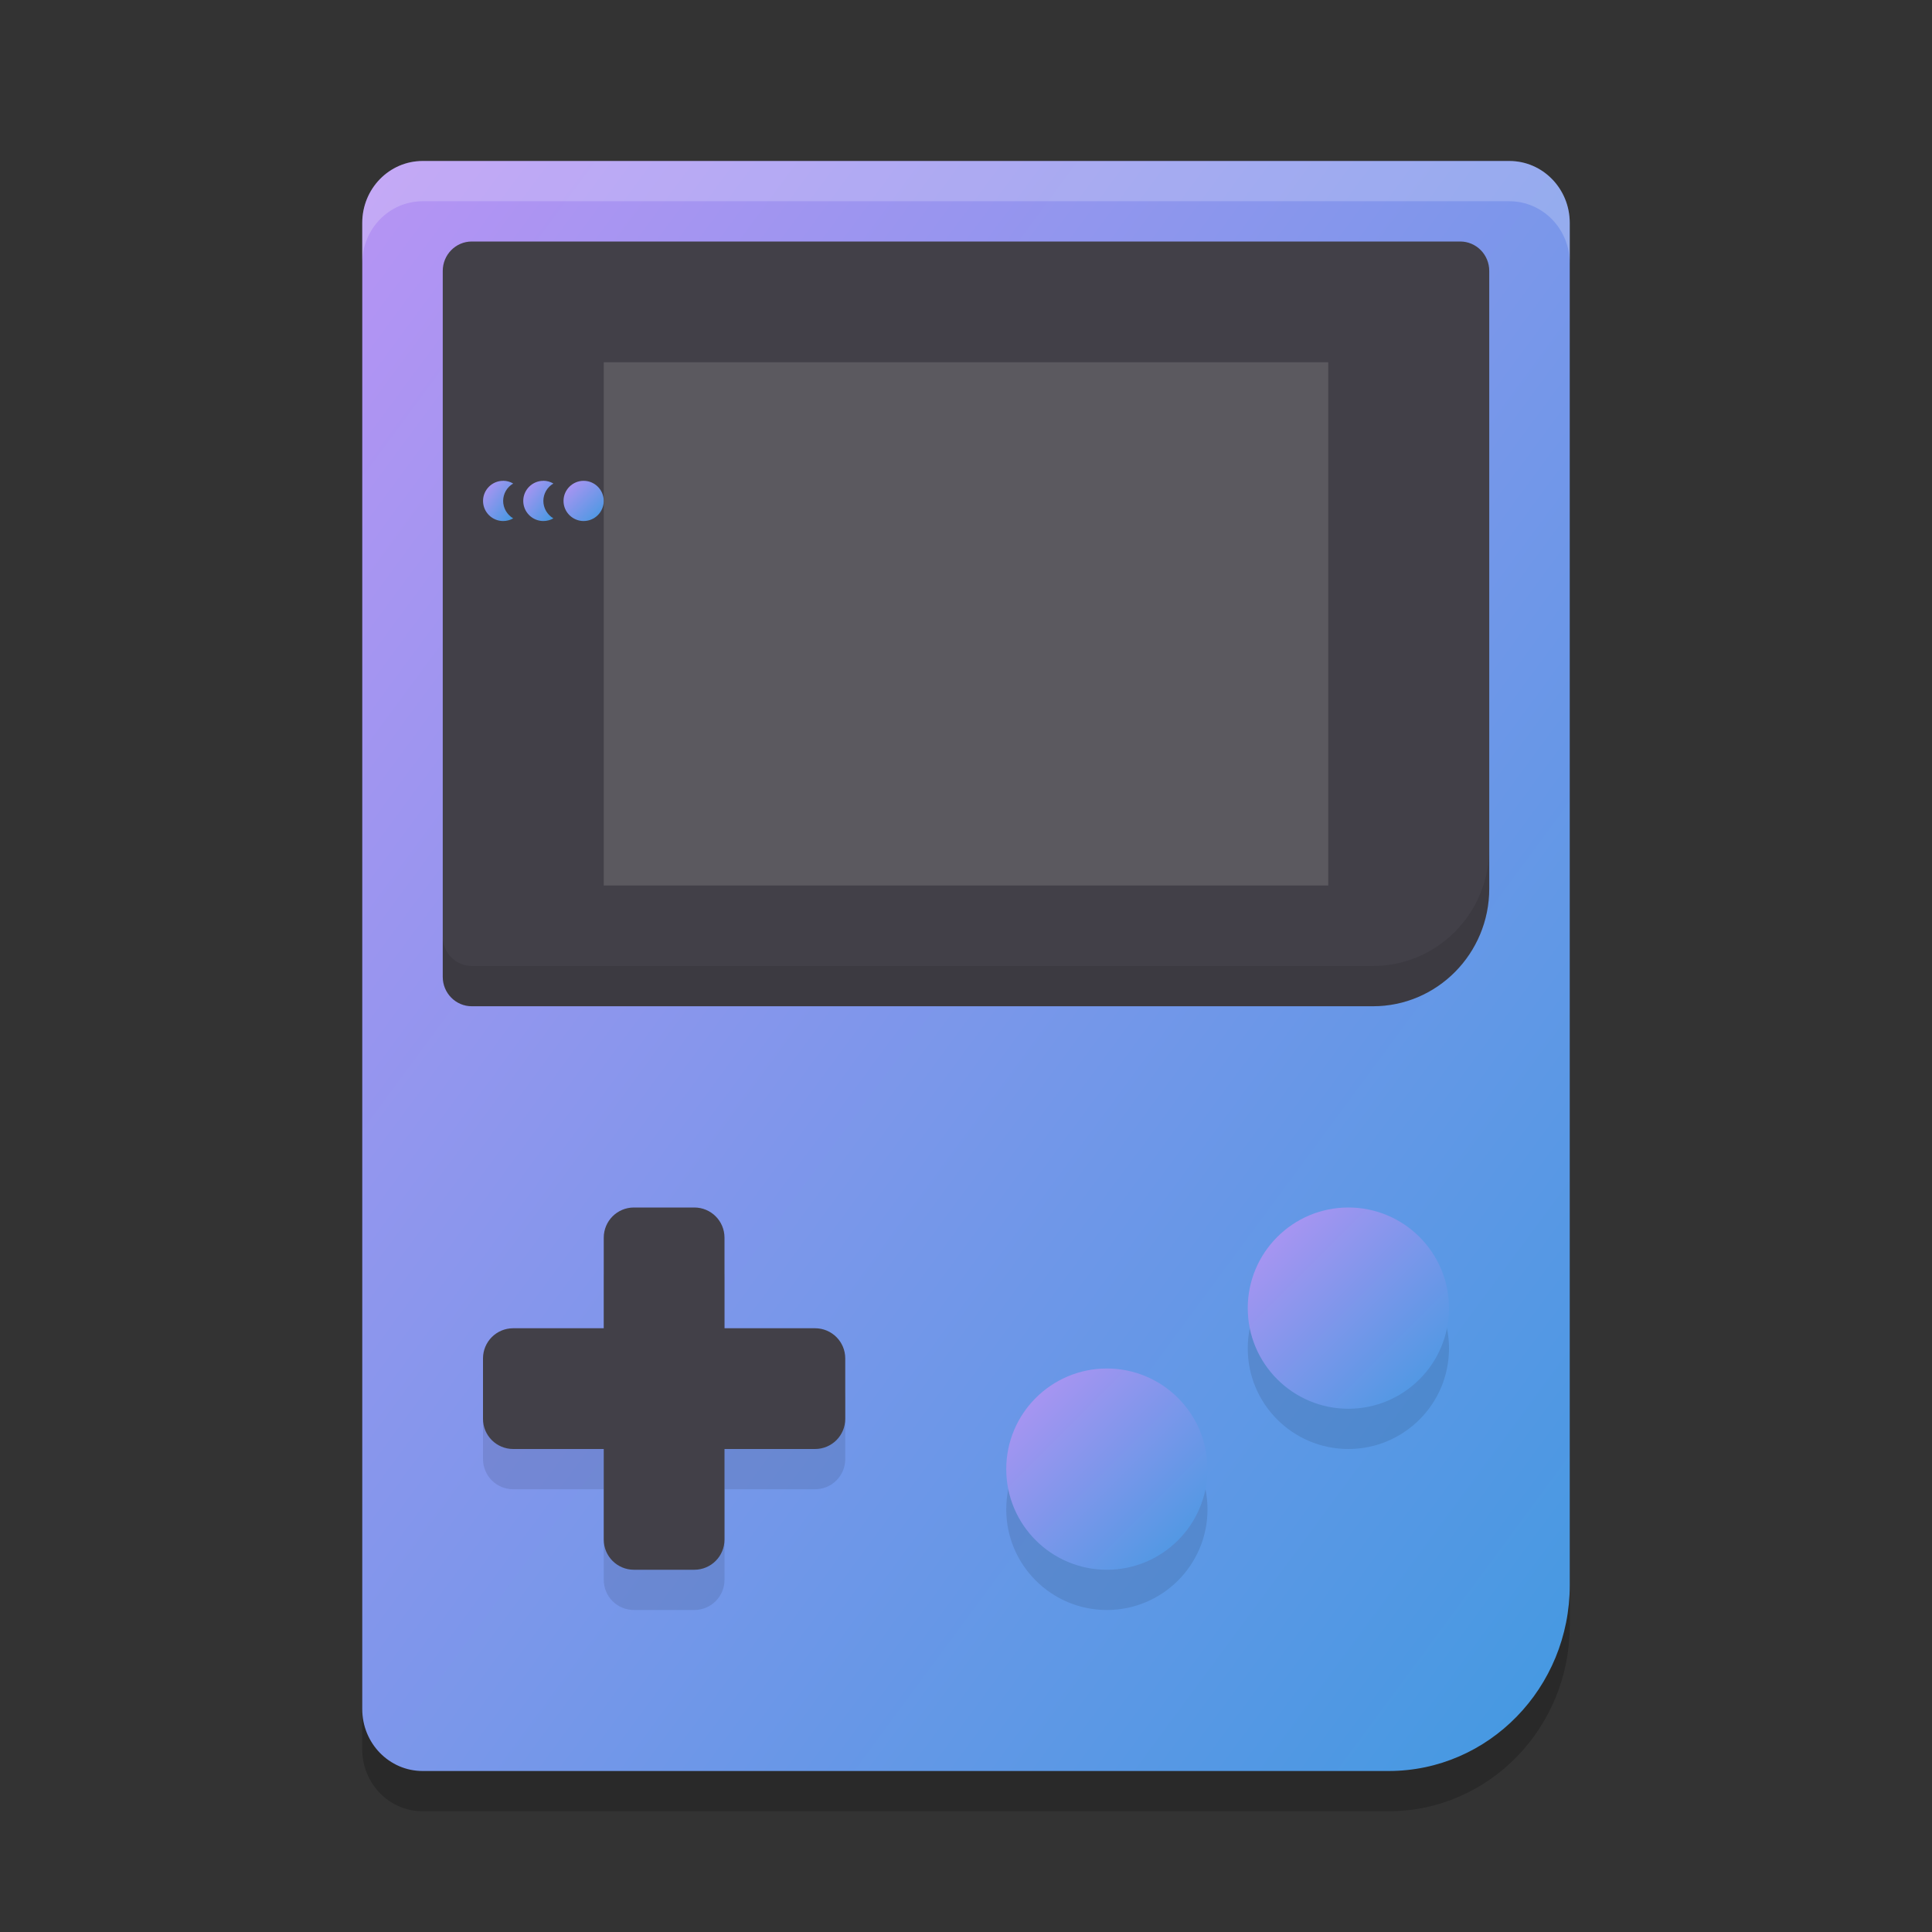 <svg xmlns="http://www.w3.org/2000/svg" width="48" height="48" version="1.1"><rect width="100%" height="100%" fill="#333333" stroke="none"/><defs>
<linearGradient id="ucPurpleBlue" x1="0%" y1="0%" x2="100%" y2="100%">
  <stop offset="0%" style="stop-color:#B794F4;stop-opacity:1"/>
  <stop offset="100%" style="stop-color:#4299E1;stop-opacity:1"/>
</linearGradient>
</defs>
 <path style="opacity:0.2" d="M 10.5,5 H 37.5 c 0.829,0 1.5,0.688 1.5,1.538 V 40.385 C 39,42.934 36.986,45 34.5,45 H 10.5 C 9.671,45 9,44.312 9,43.462 V 6.538 c 0,-0.85 0.671,-1.538 1.5,-1.538 z m 0,0"/>
 <path fill="url(#ucPurpleBlue)" d="M 10.5,4 H 37.5 c 0.829,0 1.5,0.688 1.5,1.538 V 39.385 C 39,41.934 36.986,44 34.5,44 H 10.5 C 9.671,44 9,43.312 9,42.462 V 5.538 c 0,-0.85 0.671,-1.538 1.5,-1.538 z m 0,0"/>
 <path style="opacity:0.1" d="M 15.75,31 C 15.335,31 15,31.335 15,31.75 V 34 H 12.75 C 12.335,34 12,34.335 12,34.75 v 1.5 C 12,36.665 12.335,37 12.75,37 H 15 v 2.25 c 0,0.415 0.335,0.75 0.75,0.75 h 1.5 C 17.665,40 18,39.665 18,39.25 V 37 h 2.25 C 20.665,37 21,36.665 21,36.25 v -1.5 C 21,34.335 20.665,34 20.25,34 H 18 V 31.75 C 18,31.335 17.665,31 17.25,31 Z M 33.5,31 C 32.12,31 31,32.12 31,33.5 31,34.88 32.12,36 33.5,36 34.88,36 36,34.88 36,33.5 36,32.12 34.88,31 33.5,31 Z m -6,4 C 26.12,35 25,36.12 25,37.5 25,38.88 26.12,40 27.5,40 28.88,40 30,38.88 30,37.5 30,36.12 28.88,35 27.5,35 Z"/>
 <path style="fill:#424048" d="m 12.75,33 h 7.5 c 0.415,0 0.75,0.335 0.75,0.75 v 1.5 C 21,35.665 20.665,36 20.25,36 h -7.5 C 12.335,36 12,35.665 12,35.25 v -1.5 C 12,33.335 12.335,33 12.75,33 Z m 0,0"/>
 <path style="fill:#424048" d="m 18,30.75 v 7.5 C 18,38.665 17.665,39 17.25,39 h -1.5 C 15.335,39 15,38.665 15,38.25 v -7.5 C 15,30.335 15.335,30 15.75,30 h 1.5 c 0.415,0 0.75,0.335 0.75,0.75 z m 0,0"/>
 <path fill="url(#ucPurpleBlue)" d="M 30,36.5 C 30,37.88 28.88,39 27.5,39 26.12,39 25,37.88 25,36.5 25,35.12 26.12,34 27.5,34 c 1.38,0 2.5,1.12 2.5,2.5 z m 0,0"/>
 <path fill="url(#ucPurpleBlue)" d="M 36,32.5 C 36,33.88 34.88,35 33.5,35 32.12,35 31,33.88 31,32.5 31,31.12 32.12,30 33.5,30 c 1.38,0 2.5,1.12 2.5,2.5 z m 0,0"/>
 <path style="fill:#424048" d="M 11.722,6 H 36.278 C 36.677,6 37,6.327 37,6.731 V 22.077 C 37,23.691 35.706,25 34.111,25 H 11.722 C 11.323,25 11,24.673 11,24.269 V 6.731 C 11,6.327 11.323,6 11.722,6 Z m 0,0"/>
 <g transform="matrix(1.35,0,0,1.35,-4.4,-4.531)">
  <path fill="url(#ucPurpleBlue)" d="m 14.37,12.575 c 0,0.204 -0.166,0.37 -0.37,0.37 -0.204,0 -0.37,-0.166 -0.37,-0.37 0,-0.204 0.166,-0.37 0.37,-0.37 0.204,0 0.37,0.166 0.37,0.37 z m 0,0"/>
  <path fill="url(#ucPurpleBlue)" d="m 13.259,12.205 c -0.204,0 -0.37,0.166 -0.37,0.37 0,0.204 0.166,0.37 0.37,0.37 0.065,0 0.129,-0.017 0.185,-0.049 -0.114,-0.067 -0.185,-0.19 -0.185,-0.321 0,-0.132 0.071,-0.255 0.185,-0.32 -0.056,-0.033 -0.12,-0.051 -0.185,-0.051 z m 0,0"/>
  <path fill="url(#ucPurpleBlue)" d="m 12.519,12.205 c -0.204,0 -0.37,0.166 -0.37,0.37 0,0.204 0.166,0.37 0.37,0.37 0.065,0 0.129,-0.017 0.185,-0.049 -0.114,-0.067 -0.185,-0.19 -0.185,-0.321 0,-0.132 0.071,-0.255 0.185,-0.32 -0.056,-0.033 -0.12,-0.051 -0.185,-0.051 z m 0,0"/>
 </g>
 <path style="fill:#757376;fill-opacity:0.51" d="M 15,9 H 33 V 22 H 15 Z m 0,0"/>
 <path style="opacity:0.1" d="M 37 21.076 C 37 22.69 35.707 24 34.111 24 L 11.723 24 C 11.323 24 11 23.673 11 23.27 L 11 24.27 C 11 24.673 11.323 25 11.723 25 L 34.111 25 C 35.707 25 37 23.69 37 22.076 L 37 21.076 z"/>
 <path style="fill:#ffffff;opacity:0.2" d="M 10.5 4 C 9.671 4 9 4.689 9 5.539 L 9 6.539 C 9 5.689 9.671 5 10.5 5 L 37.5 5 C 38.329 5 39 5.689 39 6.539 L 39 5.539 C 39 4.689 38.329 4 37.5 4 L 10.5 4 z"/>
</svg>
